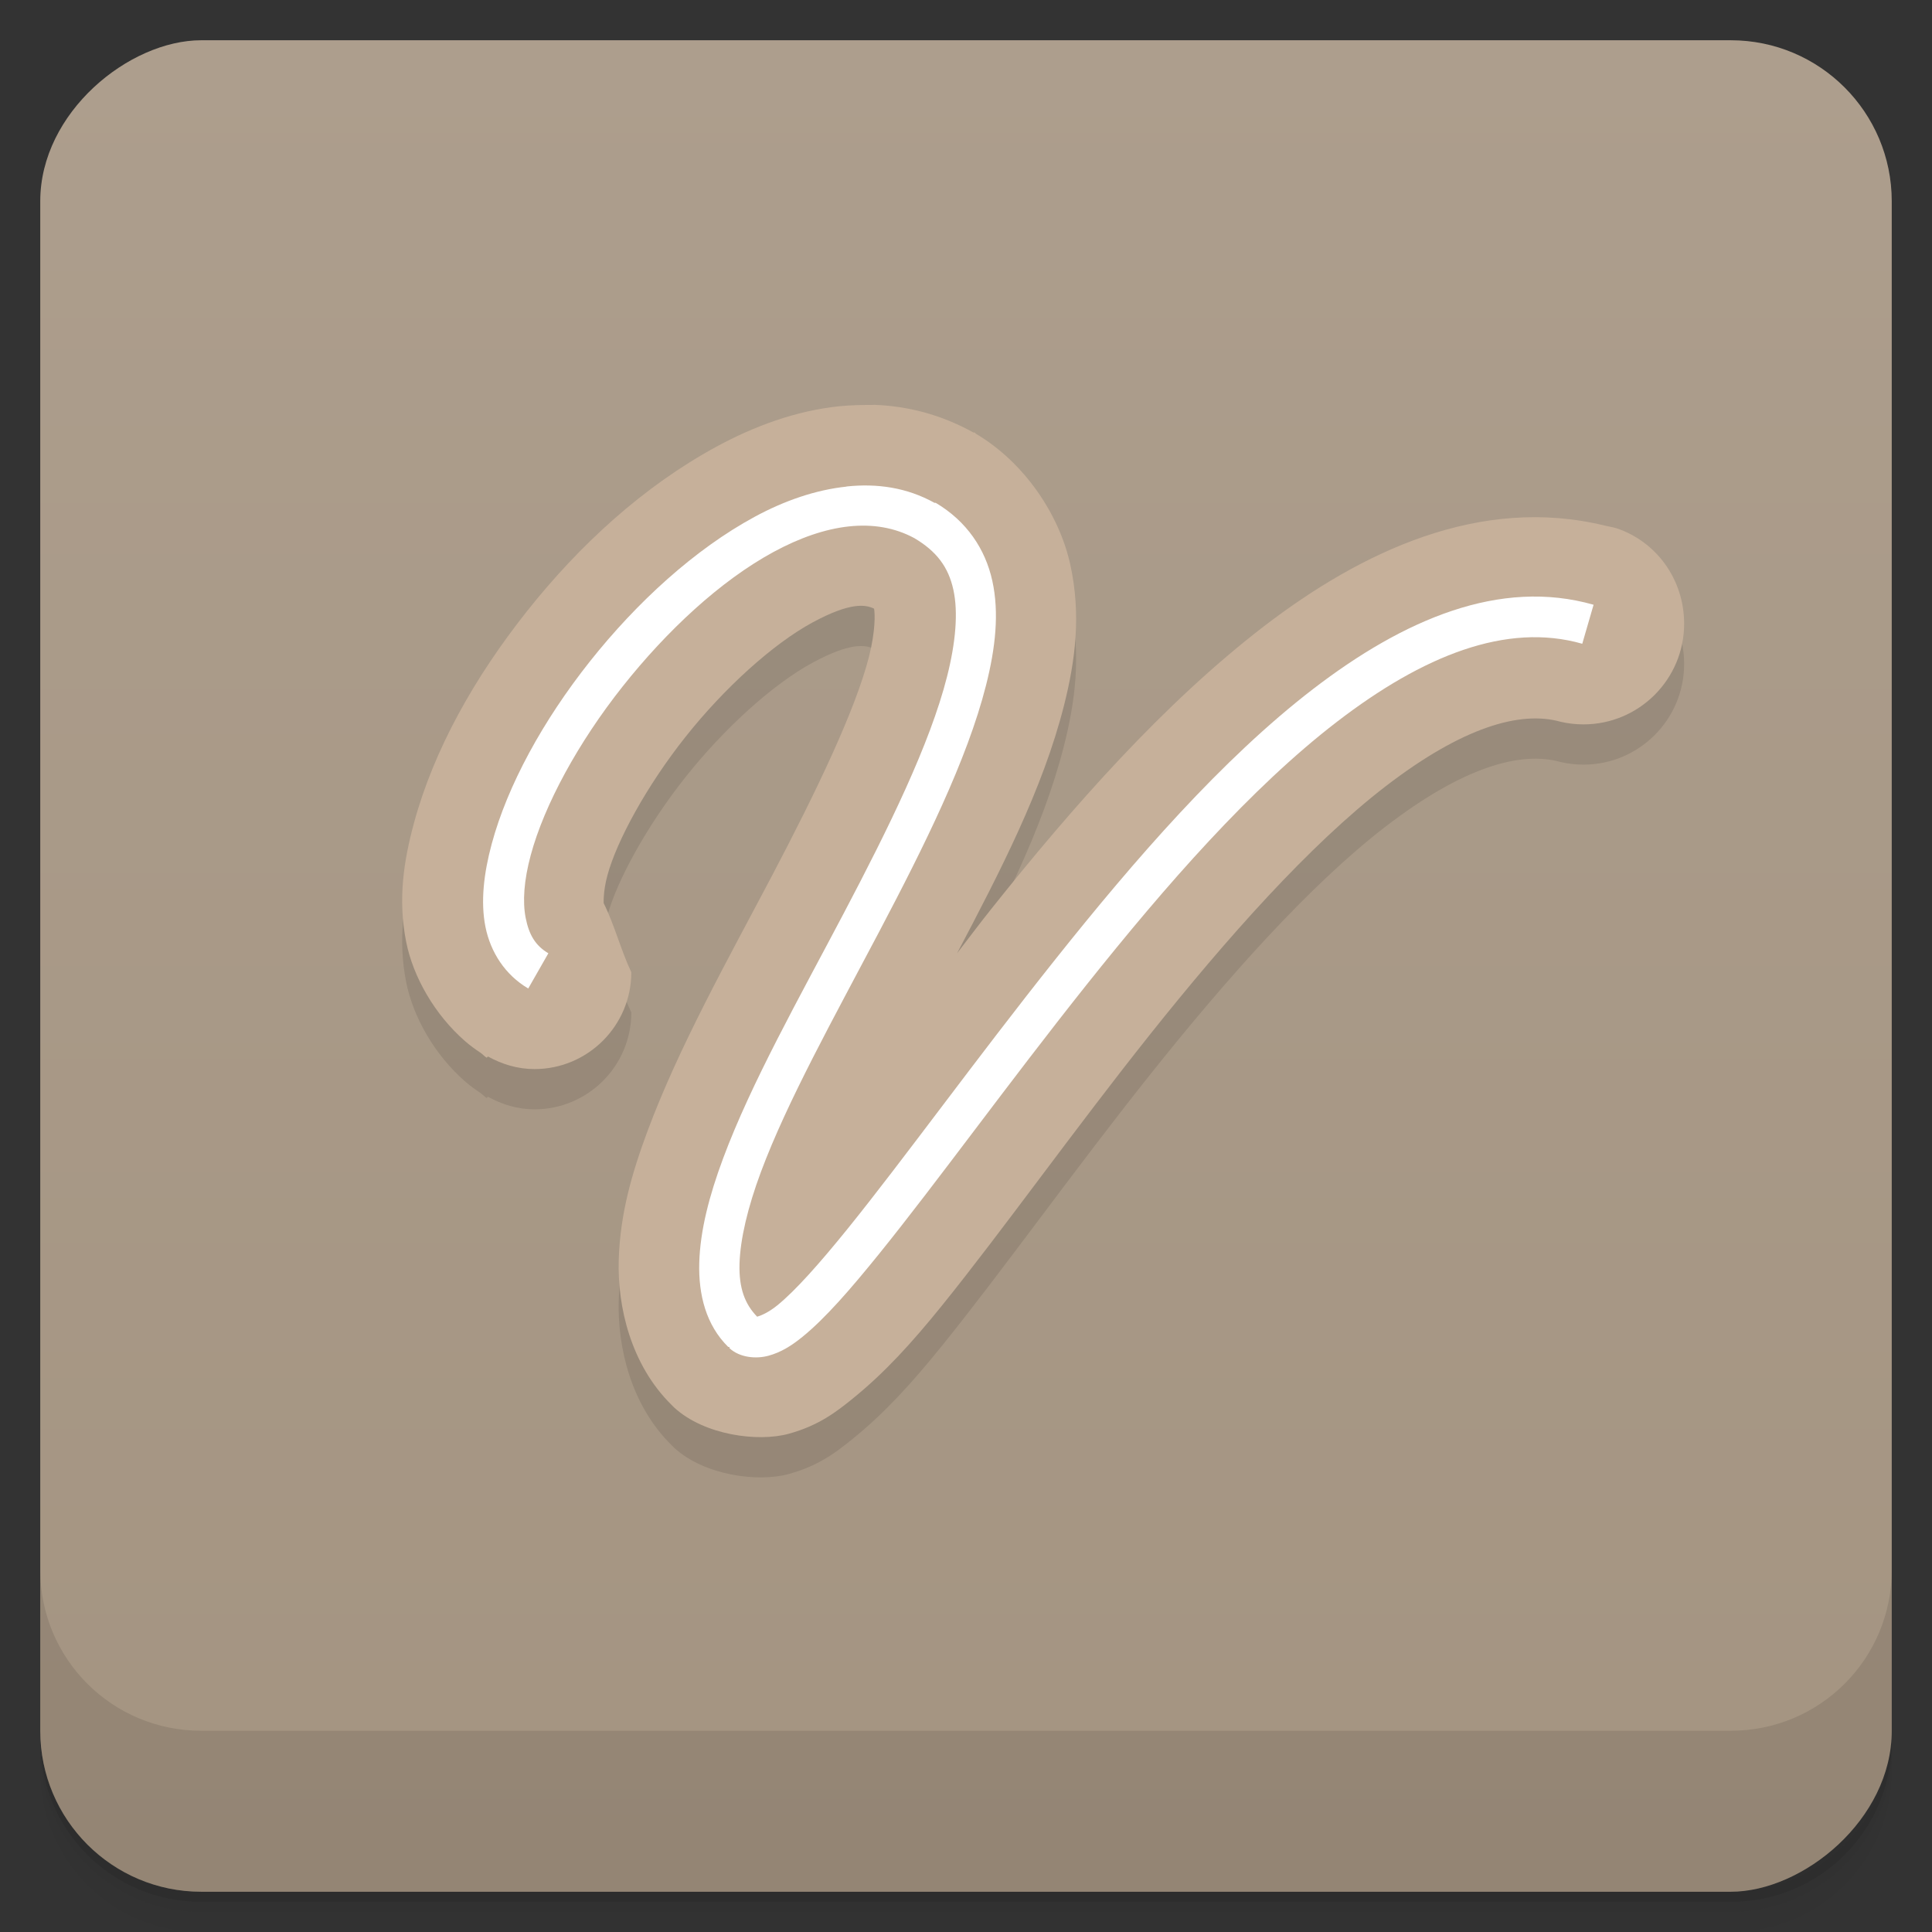 <svg version="1.1" viewBox="0 0 48 48" xmlns="http://www.w3.org/2000/svg">
 <rect x="0" y="0" width="48" height="48" fill="#333333" stroke="none"/>
 <defs>
  <linearGradient id="linearGradient4501" x1="-47" x2="-1" y1="2.8779e-15" y2="6.1232e-17" gradientUnits="userSpaceOnUse">
   <stop style="stop-color:#a49481" offset="0"/>
   <stop style="stop-color:#ad9e8d" offset="1"/>
  </linearGradient>
 </defs>
 <g transform="translate(0 3.949e-5)">
  <path d="m1 43v0.25c0 2.216 1.784 4 4 4h38c2.216 0 4-1.784 4-4v-0.25c0 2.216-1.784 4-4 4h-38c-2.216 0-4-1.784-4-4zm0 0.5v0.5c0 2.216 1.784 4 4 4h38c2.216 0 4-1.784 4-4v-0.5c0 2.216-1.784 4-4 4h-38c-2.216 0-4-1.784-4-4z" style="opacity:.02"/>
  <path d="m1 43.25v0.25c0 2.216 1.784 4 4 4h38c2.216 0 4-1.784 4-4v-0.25c0 2.216-1.784 4-4 4h-38c-2.216 0-4-1.784-4-4z" style="opacity:.05"/>
  <path d="m1 43v0.25c0 2.216 1.784 4 4 4h38c2.216 0 4-1.784 4-4v-0.25c0 2.216-1.784 4-4 4h-38c-2.216 0-4-1.784-4-4z" style="opacity:.1"/>
 </g>
 <rect transform="rotate(-90)" x="-47" y="1" width="46" height="46" rx="4" style="fill:url(#linearGradient4501)"/>
 <g transform="translate(0 3.949e-5)">
  <g transform="translate(0 -1004.4)">
   <path d="m1 1043.4v4c0 2.216 1.784 4 4 4h38c2.216 0 4-1.784 4-4v-4c0 2.216-1.784 4-4 4h-38c-2.216 0-4-1.784-4-4z" style="opacity:.1"/>
  </g>
 </g>
 <path d="m21.719 11.06c-0.278 0-0.568 4e-3 -0.844 0.031-1.103 0.109-2.149 0.505-3.063 1-1.828 0.991-3.418 2.453-4.719 4.094-1.3 1.64-2.314 3.432-2.813 5.281-0.249 0.925-0.399 1.877-0.188 2.938 0.172 0.865 0.707 1.807 1.469 2.469 0.121 0.105 0.242 0.192 0.375 0.281 0.057 0.038 0.097 0.09 0.156 0.125l0.031-0.031c0.345 0.191 0.734 0.313 1.156 0.313 1.327 0 2.406-1.079 2.406-2.406-0.264-0.558-0.413-1.166-0.688-1.719 5e-3 0.026-0.022-0.26 0.094-0.688 0.231-0.855 0.972-2.22 1.938-3.438 0.965-1.217 2.178-2.314 3.156-2.844 0.941-0.51 1.32-0.448 1.531-0.344 0.023 0.124 0.038 0.543-0.125 1.188-0.335 1.322-1.308 3.351-2.406 5.438-1.098 2.086-2.313 4.248-3.094 6.344-0.39 1.048-0.686 2.066-0.719 3.219s0.299 2.595 1.313 3.594l0.031 0.031 0.031 0.031c0.752 0.693 2.086 0.863 2.844 0.656s1.194-0.552 1.594-0.875c0.799-0.647 1.47-1.386 2.219-2.313 1.497-1.853 3.243-4.315 5.156-6.719 1.914-2.404 3.977-4.729 5.875-6.188 1.898-1.458 3.338-1.881 4.344-1.594 0.181 0.041 0.369 0.063 0.563 0.063 1.379 0 2.5-1.121 2.5-2.5 0-1.105-0.693-2.046-1.688-2.375-0.094-0.027-0.188-0.04-0.281-0.063-3.098-0.756-6.04 0.637-8.469 2.5-2.498 1.919-4.76 4.493-6.781 7.03-0.331 0.416-0.526 0.683-0.844 1.094 1.062-2.02 2.127-4.065 2.656-6.156 0.281-1.11 0.43-2.254 0.156-3.5-0.273-1.246-1.143-2.54-2.344-3.25l-0.031-0.031h-0.031c-0.805-0.447-1.634-0.658-2.469-0.688z" style="opacity:.1"/>
 <path d="m21.719 10.06c-0.278 0-0.568 4e-3 -0.844 0.031-1.103 0.109-2.149 0.505-3.063 1-1.828 0.991-3.418 2.453-4.719 4.094-1.3 1.64-2.314 3.432-2.813 5.281-0.249 0.925-0.399 1.877-0.188 2.938 0.172 0.865 0.707 1.807 1.469 2.469 0.121 0.105 0.242 0.192 0.375 0.281 0.057 0.038 0.097 0.09 0.156 0.125l0.031-0.031c0.345 0.191 0.734 0.313 1.156 0.313 1.327 0 2.406-1.079 2.406-2.406-0.264-0.558-0.413-1.166-0.688-1.719 5e-3 0.026-0.022-0.26 0.094-0.688 0.231-0.855 0.972-2.22 1.938-3.438 0.965-1.217 2.178-2.314 3.156-2.844 0.941-0.51 1.32-0.448 1.531-0.344 0.023 0.124 0.038 0.543-0.125 1.188-0.335 1.322-1.308 3.351-2.406 5.438-1.098 2.086-2.313 4.248-3.094 6.344-0.39 1.048-0.686 2.066-0.719 3.219s0.299 2.595 1.313 3.594l0.031 0.031 0.031 0.031c0.752 0.693 2.086 0.863 2.844 0.656s1.194-0.552 1.594-0.875c0.799-0.647 1.47-1.386 2.219-2.313 1.497-1.853 3.243-4.315 5.156-6.719 1.914-2.404 3.977-4.729 5.875-6.188 1.898-1.458 3.339-1.881 4.344-1.594 0.181 0.041 0.369 0.063 0.563 0.063 1.379 0 2.5-1.121 2.5-2.5 0-1.105-0.693-2.046-1.688-2.375-0.094-0.027-0.188-0.04-0.281-0.063-3.098-0.756-6.04 0.637-8.469 2.5-2.498 1.919-4.76 4.493-6.781 7.03-0.331 0.416-0.526 0.683-0.844 1.094 1.062-2.02 2.127-4.065 2.656-6.156 0.281-1.11 0.43-2.254 0.156-3.5-0.273-1.246-1.143-2.54-2.344-3.25l-0.031-0.031h-0.031c-0.805-0.447-1.634-0.658-2.469-0.688z" style="fill:#c6b09a"/>
 <path d="m21.03 12.09c-0.761 0.08-1.537 0.347-2.281 0.75-1.488 0.806-2.927 2.123-4.094 3.594-1.166 1.471-2.046 3.079-2.438 4.531-0.196 0.726-0.281 1.436-0.156 2.063 0.125 0.626 0.488 1.193 1.063 1.531l0.5-0.875c-0.327-0.193-0.481-0.466-0.563-0.875-0.081-0.409-0.044-0.936 0.125-1.563 0.338-1.253 1.182-2.801 2.281-4.188s2.432-2.629 3.75-3.344c1.306-0.708 2.524-0.871 3.5-0.344 0.551 0.326 0.845 0.716 0.969 1.281s0.057 1.315-0.156 2.156c-0.426 1.682-1.453 3.766-2.563 5.875s-2.305 4.227-3 6.094c-0.348 0.933-0.571 1.798-0.594 2.594s0.169 1.552 0.719 2.094h0.031v0.031c0.256 0.236 0.661 0.272 0.969 0.188 0.307-0.084 0.562-0.24 0.844-0.469 0.564-0.457 1.192-1.179 1.906-2.063 1.428-1.767 3.2-4.23 5.156-6.688 1.957-2.457 4.081-4.889 6.219-6.531 2.138-1.643 4.21-2.476 6.094-1.938l0.281-0.969c-2.323-0.663-4.711 0.359-6.969 2.094s-4.428 4.234-6.406 6.719c-1.978 2.484-3.763 4.963-5.156 6.688-0.697 0.862-1.304 1.545-1.75 1.906-0.223 0.181-0.418 0.259-0.5 0.281-0.304-0.312-0.455-0.708-0.438-1.313 0.018-0.618 0.205-1.405 0.531-2.281 0.652-1.752 1.822-3.849 2.938-5.969s2.185-4.264 2.656-6.125c0.236-0.931 0.33-1.802 0.156-2.594s-0.638-1.483-1.406-1.938h-0.031c-0.685-0.381-1.426-0.487-2.188-0.406z" style="fill:#fff"/>
</svg>
